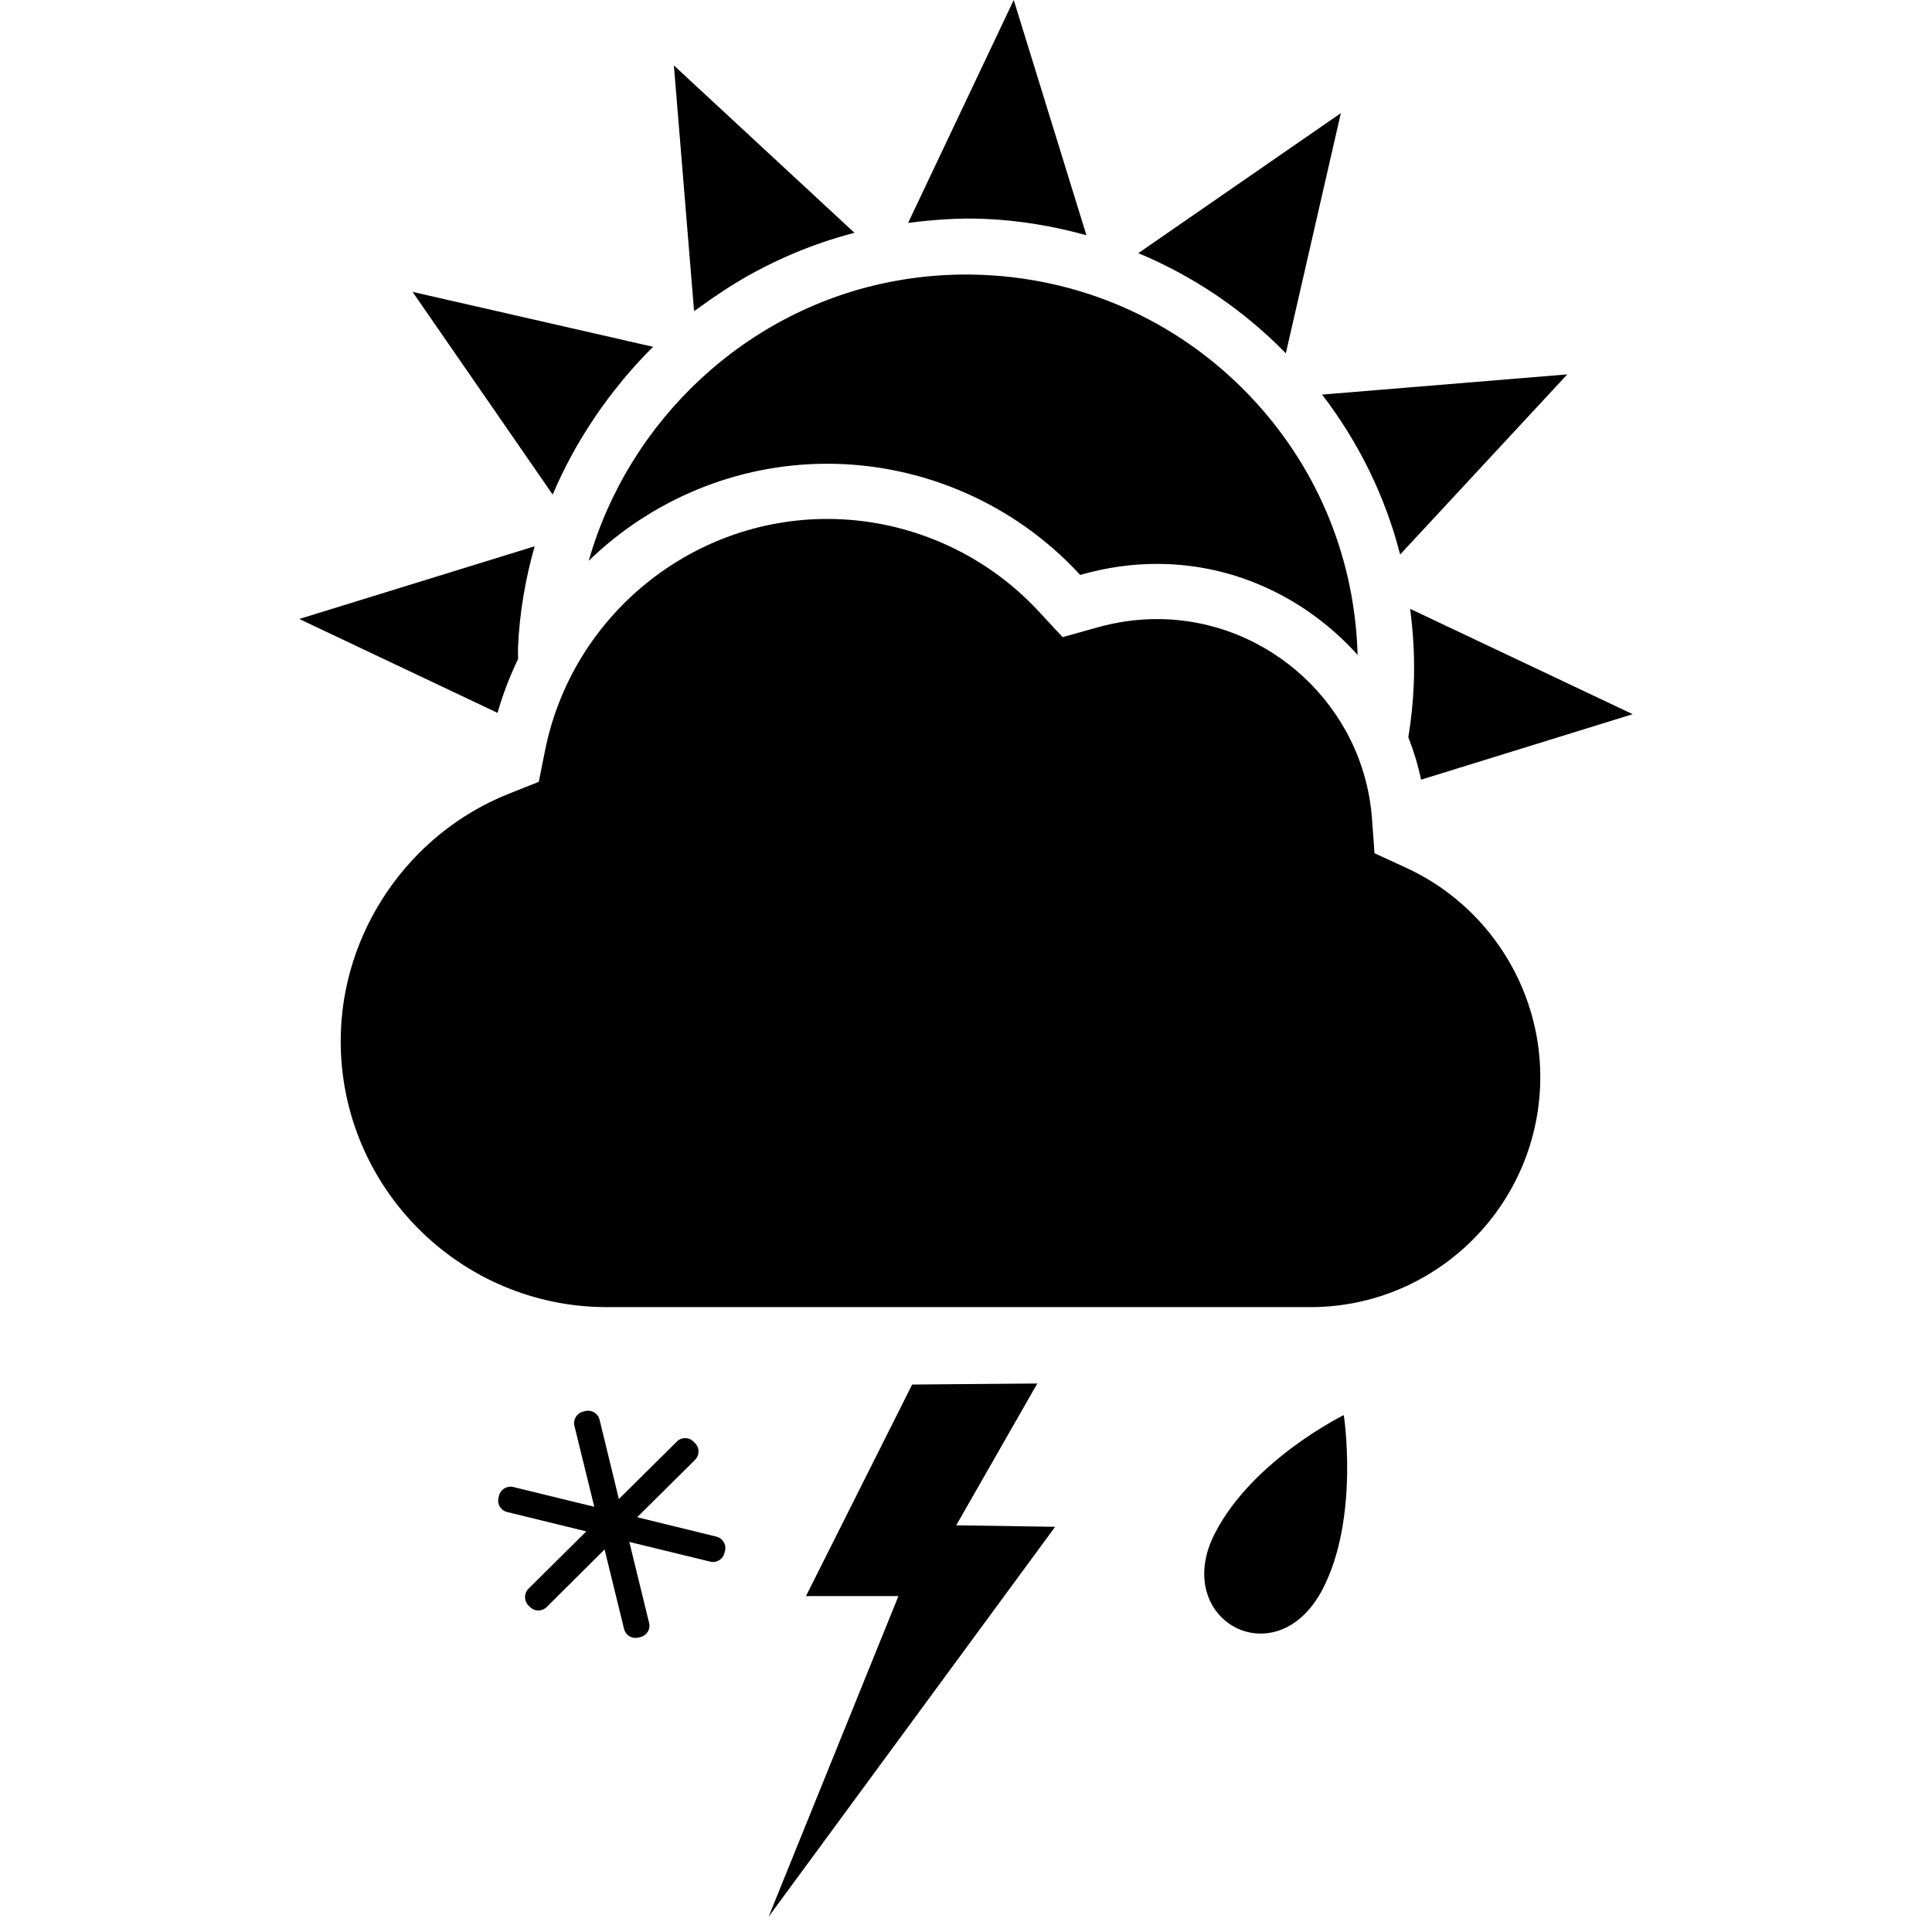 <?xml version="1.0" encoding="UTF-8" standalone="no"?>
<svg
   width="1000"
   height="1000"
   viewBox="0 0 1000 1000"
   version="1.1"
   id="svg1269"
   xmlns="http://www.w3.org/2000/svg"
   xmlns:svg="http://www.w3.org/2000/svg">
  <defs
     id="defs1273" />
  <path
     id="path1258"
     d="M 524.711 0 L 470.035 115.383 C 483.129 113.691 496.328 112.746 509.562 113.289 C 527.656 114.035 545.273 117.055 562.328 121.762 L 524.711 0 z M 348.801 33.871 L 359.254 161.035 C 360.418 160.164 361.691 159.418 362.816 158.562 C 366.855 155.582 371 152.746 375.219 150 C 376.781 148.98 378.363 147.945 379.965 146.98 C 399.09 135.273 420.02 126.273 442.273 120.508 L 348.801 33.871 z M 694.02 58.562 L 589.184 131.035 C 617.582 142.855 643.473 160.289 665.547 182.855 L 694.02 58.562 z M 496.924 142.119 C 485.465 142.287 474.077 143.418 462.965 145.492 C 386.418 159.656 325.492 217.473 304.727 290.254 C 337 258.98 380.836 240.035 428.199 240.035 C 477.383 240.035 524.801 260.672 558.273 296.711 L 559.109 297.582 L 560.273 297.273 C 573.02 293.672 586.02 291.871 598.871 291.871 C 639.926 291.871 676.855 310.273 702.691 338.965 C 701.328 290.09 682.816 243.891 649.398 207.582 C 612.656 167.672 562.582 144.492 508.398 142.273 C 504.571 142.114 500.743 142.063 496.924 142.119 z M 213.547 151.074 L 286.074 256 C 291.965 242.055 299.238 228.801 307.672 216.289 C 308.184 215.547 308.656 214.816 309.145 214.109 C 313.055 208.438 317.199 202.945 321.582 197.637 C 321.98 197.164 322.344 196.656 322.746 196.184 C 327.602 190.418 332.656 184.801 338.035 179.508 L 213.547 151.074 z M 811.219 193.781 L 684.309 204.238 C 703.383 229.109 717.074 257.164 724.711 287.02 L 811.219 193.781 z M 428.184 268.602 C 357.492 268.602 296.035 318.98 282.129 388.418 L 278.871 404.672 L 263.438 410.816 C 211.344 431.453 176.344 482.891 176.344 538.816 C 176.344 614.746 238.164 676.562 314.109 676.562 L 678.254 676.562 C 743.871 676.562 797.254 623.109 797.254 557.398 C 797.254 511.055 770.02 468.582 727.816 449.164 L 711.453 441.637 L 710.129 423.656 C 705.836 365.781 656.965 320.438 598.836 320.438 C 588.582 320.438 578.199 321.891 567.965 324.762 L 550.02 329.781 L 537.344 316.145 C 509.254 285.926 469.473 268.602 428.184 268.602 z M 276.727 282.762 L 154.91 320.383 L 257.527 368.98 C 260.289 359.289 263.891 349.98 268.164 341.074 C 268.184 339.199 268.035 337.363 268.109 335.473 C 268.855 317.344 271.926 299.727 276.727 282.762 z M 729.891 315.129 C 731.562 328.109 732.328 341.273 731.746 354.602 C 731.363 363.727 730.418 372.691 728.945 381.562 C 731.727 388.656 733.945 395.965 735.547 403.562 L 845.074 369.656 L 729.891 315.129 z M 536.91 716.09 L 472.129 716.637 L 417.164 826.145 L 465.02 826.145 L 397.816 992.129 L 546.129 790.273 L 494.945 789.492 L 536.91 716.09 z M 304.189 730.191 C 303.784 730.207 303.374 730.263 302.965 730.363 L 301.801 730.656 C 298.562 731.418 296.508 734.781 297.309 737.98 L 307.602 779.91 L 265.656 769.672 C 262.438 768.891 259.109 770.855 258.289 774.129 L 258.035 775.289 C 257.184 778.582 259.254 781.855 262.492 782.617 L 303.473 792.637 L 273.527 822.344 C 271.164 824.727 271.164 828.562 273.473 830.945 L 274.344 831.801 C 276.727 834.184 280.527 834.184 282.91 831.855 L 312.926 802 L 323.02 843.164 C 323.801 846.398 327.109 848.418 330.328 847.602 L 331.492 847.344 C 334.781 846.527 336.816 843.254 335.98 840.02 L 325.746 798.09 L 367.656 808.309 C 370.871 809.129 374.184 807.09 374.965 803.871 L 375.273 802.711 C 376.09 799.473 374.035 796.145 370.816 795.363 L 329.801 785.309 L 359.801 755.562 C 362.129 753.199 362.184 749.383 359.801 747.02 L 358.926 746.164 C 356.602 743.762 352.746 743.762 350.383 746.109 L 320.328 775.891 L 310.328 734.801 C 309.645 731.967 307.026 730.082 304.189 730.191 z M 695.547 732.453 C 695.547 732.453 648.453 755.492 628.855 793.582 C 605.762 838.398 660.656 868.781 684.711 822.344 C 703.727 785.473 695.547 732.453 695.547 732.453 z " />
</svg>
